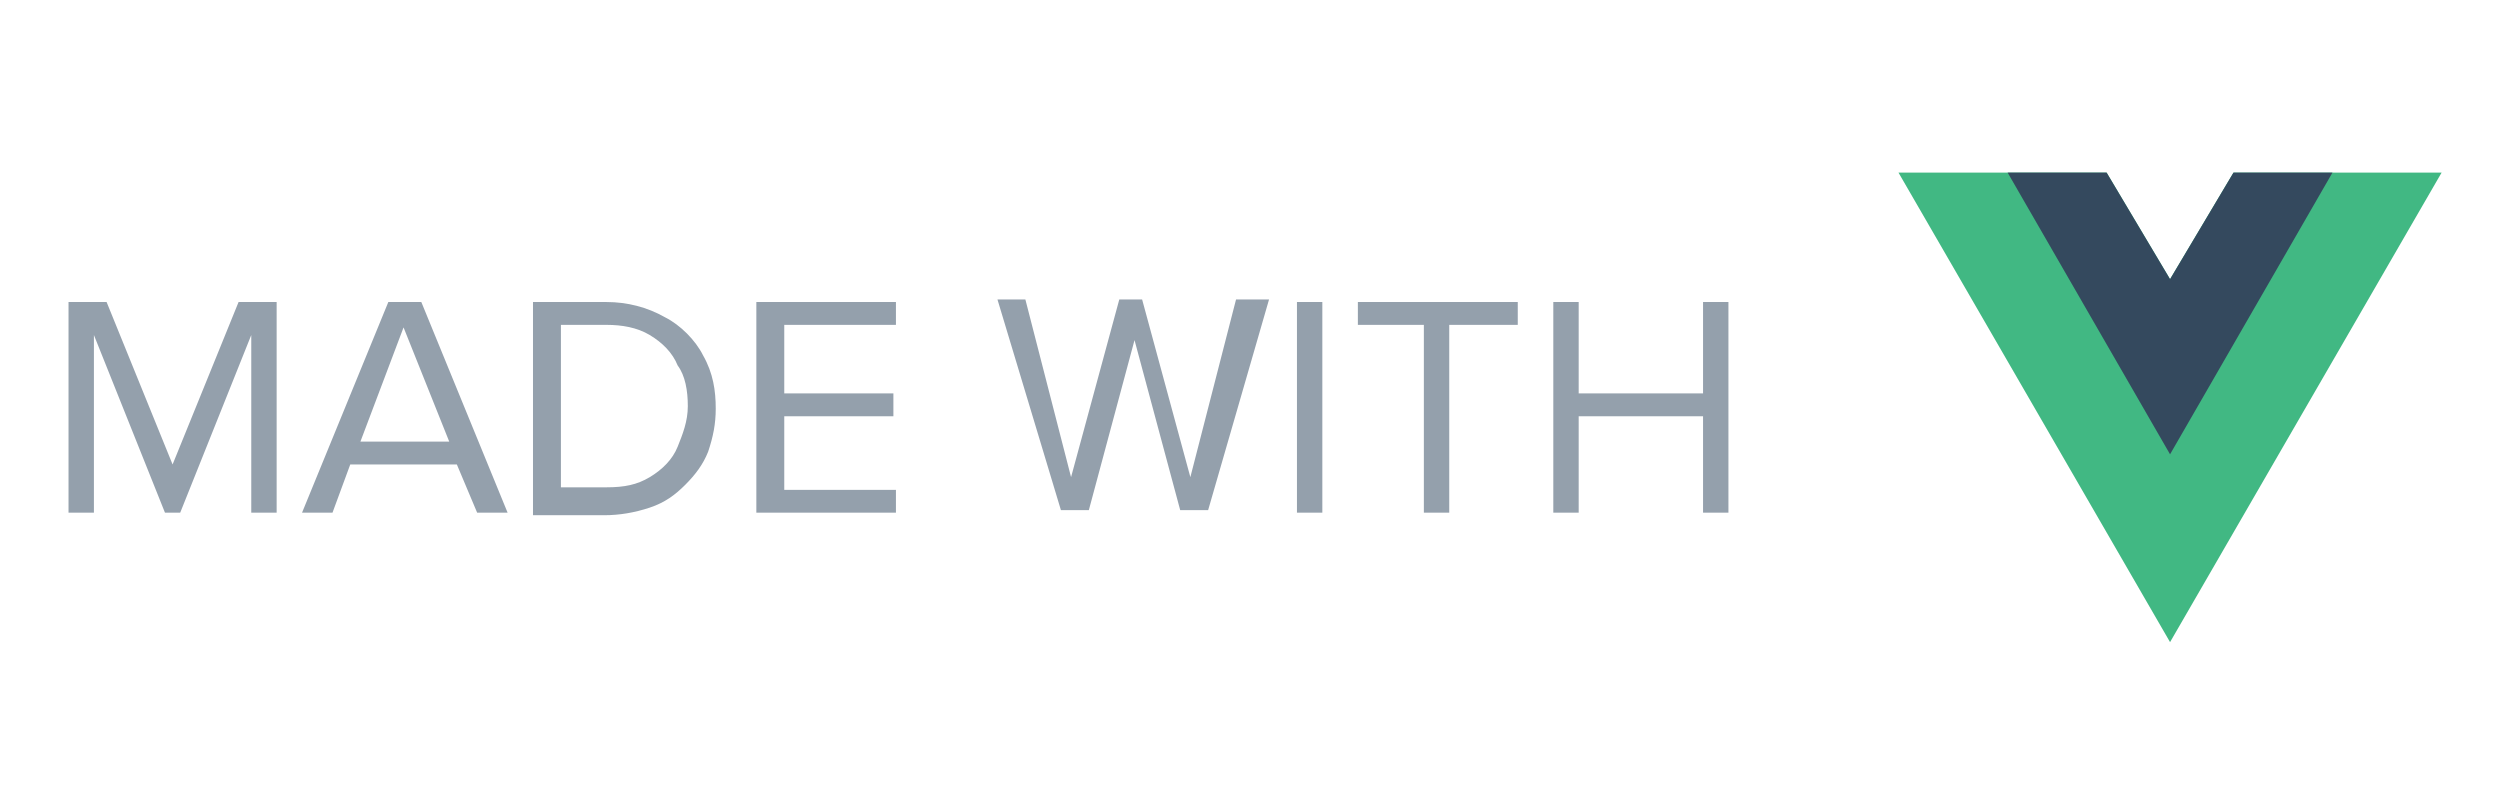 <?xml version="1.0" encoding="utf-8"?>
<!-- Generator: Adobe Illustrator 22.1.0, SVG Export Plug-In . SVG Version: 6.00 Build 0)  -->
<svg version="1.1" id="图层_1" xmlns="http://www.w3.org/2000/svg" xmlns:xlink="http://www.w3.org/1999/xlink" x="0px" y="0px"
	 viewBox="0 0 98.5 32" style="enable-background:new 0 0 98.5 32;" xml:space="preserve">
<style type="text/css">
	.st0{fill:#41B883;}
	.st1{fill:#34495E;}
	.st2{fill:#708090;fill-opacity:0.749;}
</style>
<path class="st0" d="M88,6.8L85.5,11L83,6.8h-8.2l10.7,18.5L96.2,6.8H88z"/>
<path class="st1" d="M88,6.8L85.5,11L83,6.8h-3.9l6.4,11.1l6.4-11.1H88z"/>
<g>
	<path class="st2" d="M2.7,20.2v-8.3h1.5l2.6,6.4l2.6-6.4h1.5v8.3h-1v-7l-2.8,7H6.5l-2.8-7v7H2.7 M11.9,20.2l3.4-8.3h1.3l3.4,8.3
		h-1.2L18,18.3h-4.2l-0.7,1.9H11.9 M14.2,17.4h3.5l-1.8-4.5L14.2,17.4 M21,20.2v-8.3h2.9c0.8,0,1.6,0.2,2.3,0.6
		c0.6,0.3,1.2,0.9,1.5,1.5c0.4,0.7,0.5,1.4,0.5,2.1c0,0.6-0.1,1.1-0.3,1.7c-0.2,0.5-0.5,0.9-0.9,1.3c-0.4,0.4-0.8,0.7-1.4,0.9
		c-0.6,0.2-1.2,0.3-1.8,0.3H21 M22.1,19.2h1.8c0.7,0,1.2-0.1,1.7-0.4c0.5-0.3,0.9-0.7,1.1-1.2c0.2-0.5,0.4-1,0.4-1.6
		c0-0.6-0.1-1.2-0.4-1.6c-0.2-0.5-0.6-0.9-1.1-1.2c-0.5-0.3-1.1-0.4-1.7-0.4h-1.8V19.2 M29.8,20.2v-8.3h5.5v0.9h-4.4v2.7h4.3v0.9
		h-4.3v2.9h4.4v0.9L29.8,20.2 M39.3,11.8h1.1l1.8,7l1.9-7h0.9l1.9,7l1.8-7H50l-2.4,8.3h-1.1l-1.8-6.7l-1.8,6.7h-1.1L39.3,11.8
		 M51.1,20.2v-8.3h1v8.3H51.1 M53.5,12.8v-0.9h6.3v0.9h-2.7v7.4h-1v-7.4H53.5 M61.2,20.2v-8.3h1v3.6h4.9v-3.6h1v8.3h-1v-3.8h-4.9
		v3.8H61.2z"/>
</g>
</svg>
